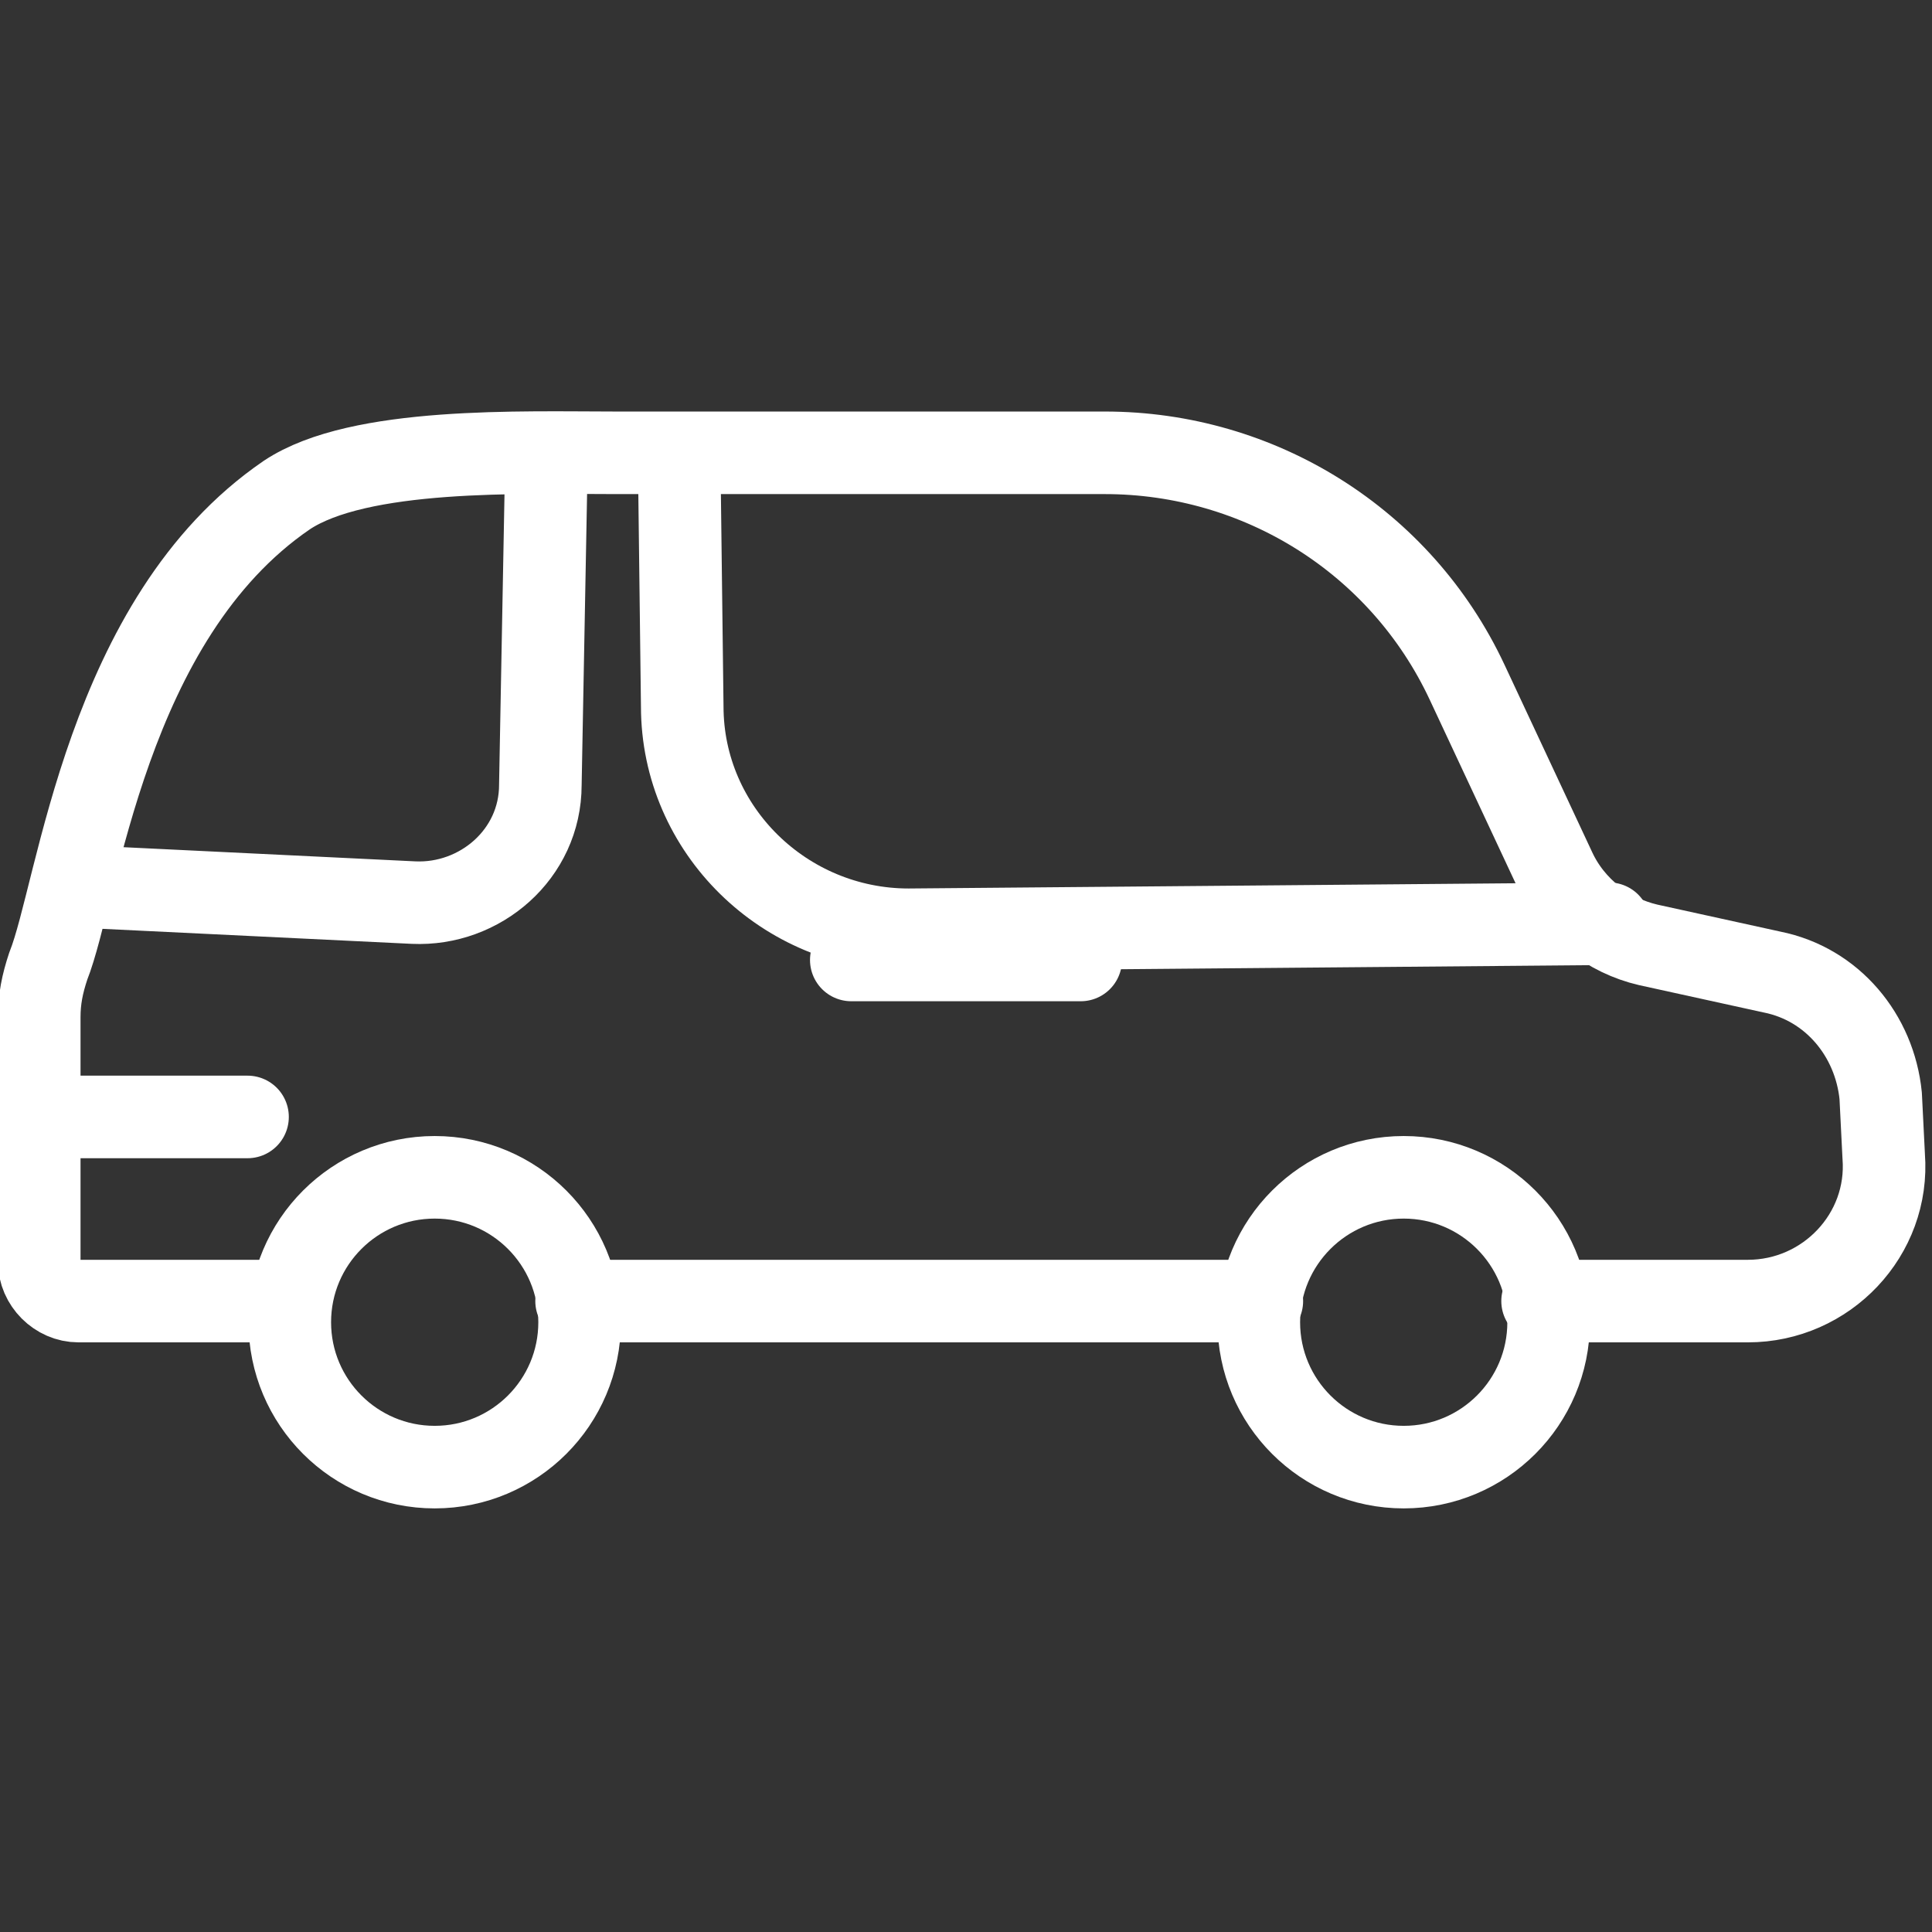 <?xml version="1.0" encoding="utf-8"?>
<!-- Generator: Adobe Illustrator 24.2.3, SVG Export Plug-In . SVG Version: 6.00 Build 0)  -->
<svg version="1.1" id="Layer_1" xmlns="http://www.w3.org/2000/svg" xmlns:xlink="http://www.w3.org/1999/xlink" x="0px" y="0px"
	 viewBox="0 0 64 64" style="enable-background:new 0 0 64 64;" xml:space="preserve">
<rect x="0" y="0" width="64" height="64" fill="#333333" stroke="none"/>
<style type="text/css">
	.st0{fill:none;stroke:#FFFFFF;stroke-width:2.735;stroke-linecap:round;stroke-linejoin:round;stroke-miterlimit:10;}
</style>
<line class="st0" x1="35.8" y1="31.8" x2="28.2" y2="31.8"/>
<g>
	<path class="st0" d="M9.6,43.1h-7c-0.7,0-1.3-0.6-1.3-1.3v-8.1c0-0.6,0.1-1.1,0.3-1.7c1-2.5,1.9-11.5,7.9-15.6
		c2.4-1.6,7.8-1.4,10.9-1.4h16.2c5.1,0,9.8,2.9,12,7.6l2.9,6.2c0.6,1.3,1.8,2.2,3.1,2.5l4.1,0.9c2,0.4,3.4,2.1,3.6,4.1l0.1,2
		c0.2,2.6-1.9,4.8-4.5,4.8h-6.8"/>
	<line class="st0" x1="41.8" y1="43.1" x2="19.1" y2="43.1"/>
	<line class="st0" x1="8.2" y1="37" x2="1.4" y2="37"/>
	<path class="st0" d="M18.1,15.3L17.9,26c0,2.3-2,4-4.2,3.9L3.4,29.4"/>
	<path class="st0" d="M22.5,15.3l0.1,8.1c0,4.1,3.4,7.4,7.5,7.4l23.2-0.2"/>
	<circle class="st0" cx="14.4" cy="43.8" r="4.8"/>
	<circle class="st0" cx="46.5" cy="43.8" r="4.8"/>
</g>
</svg>
